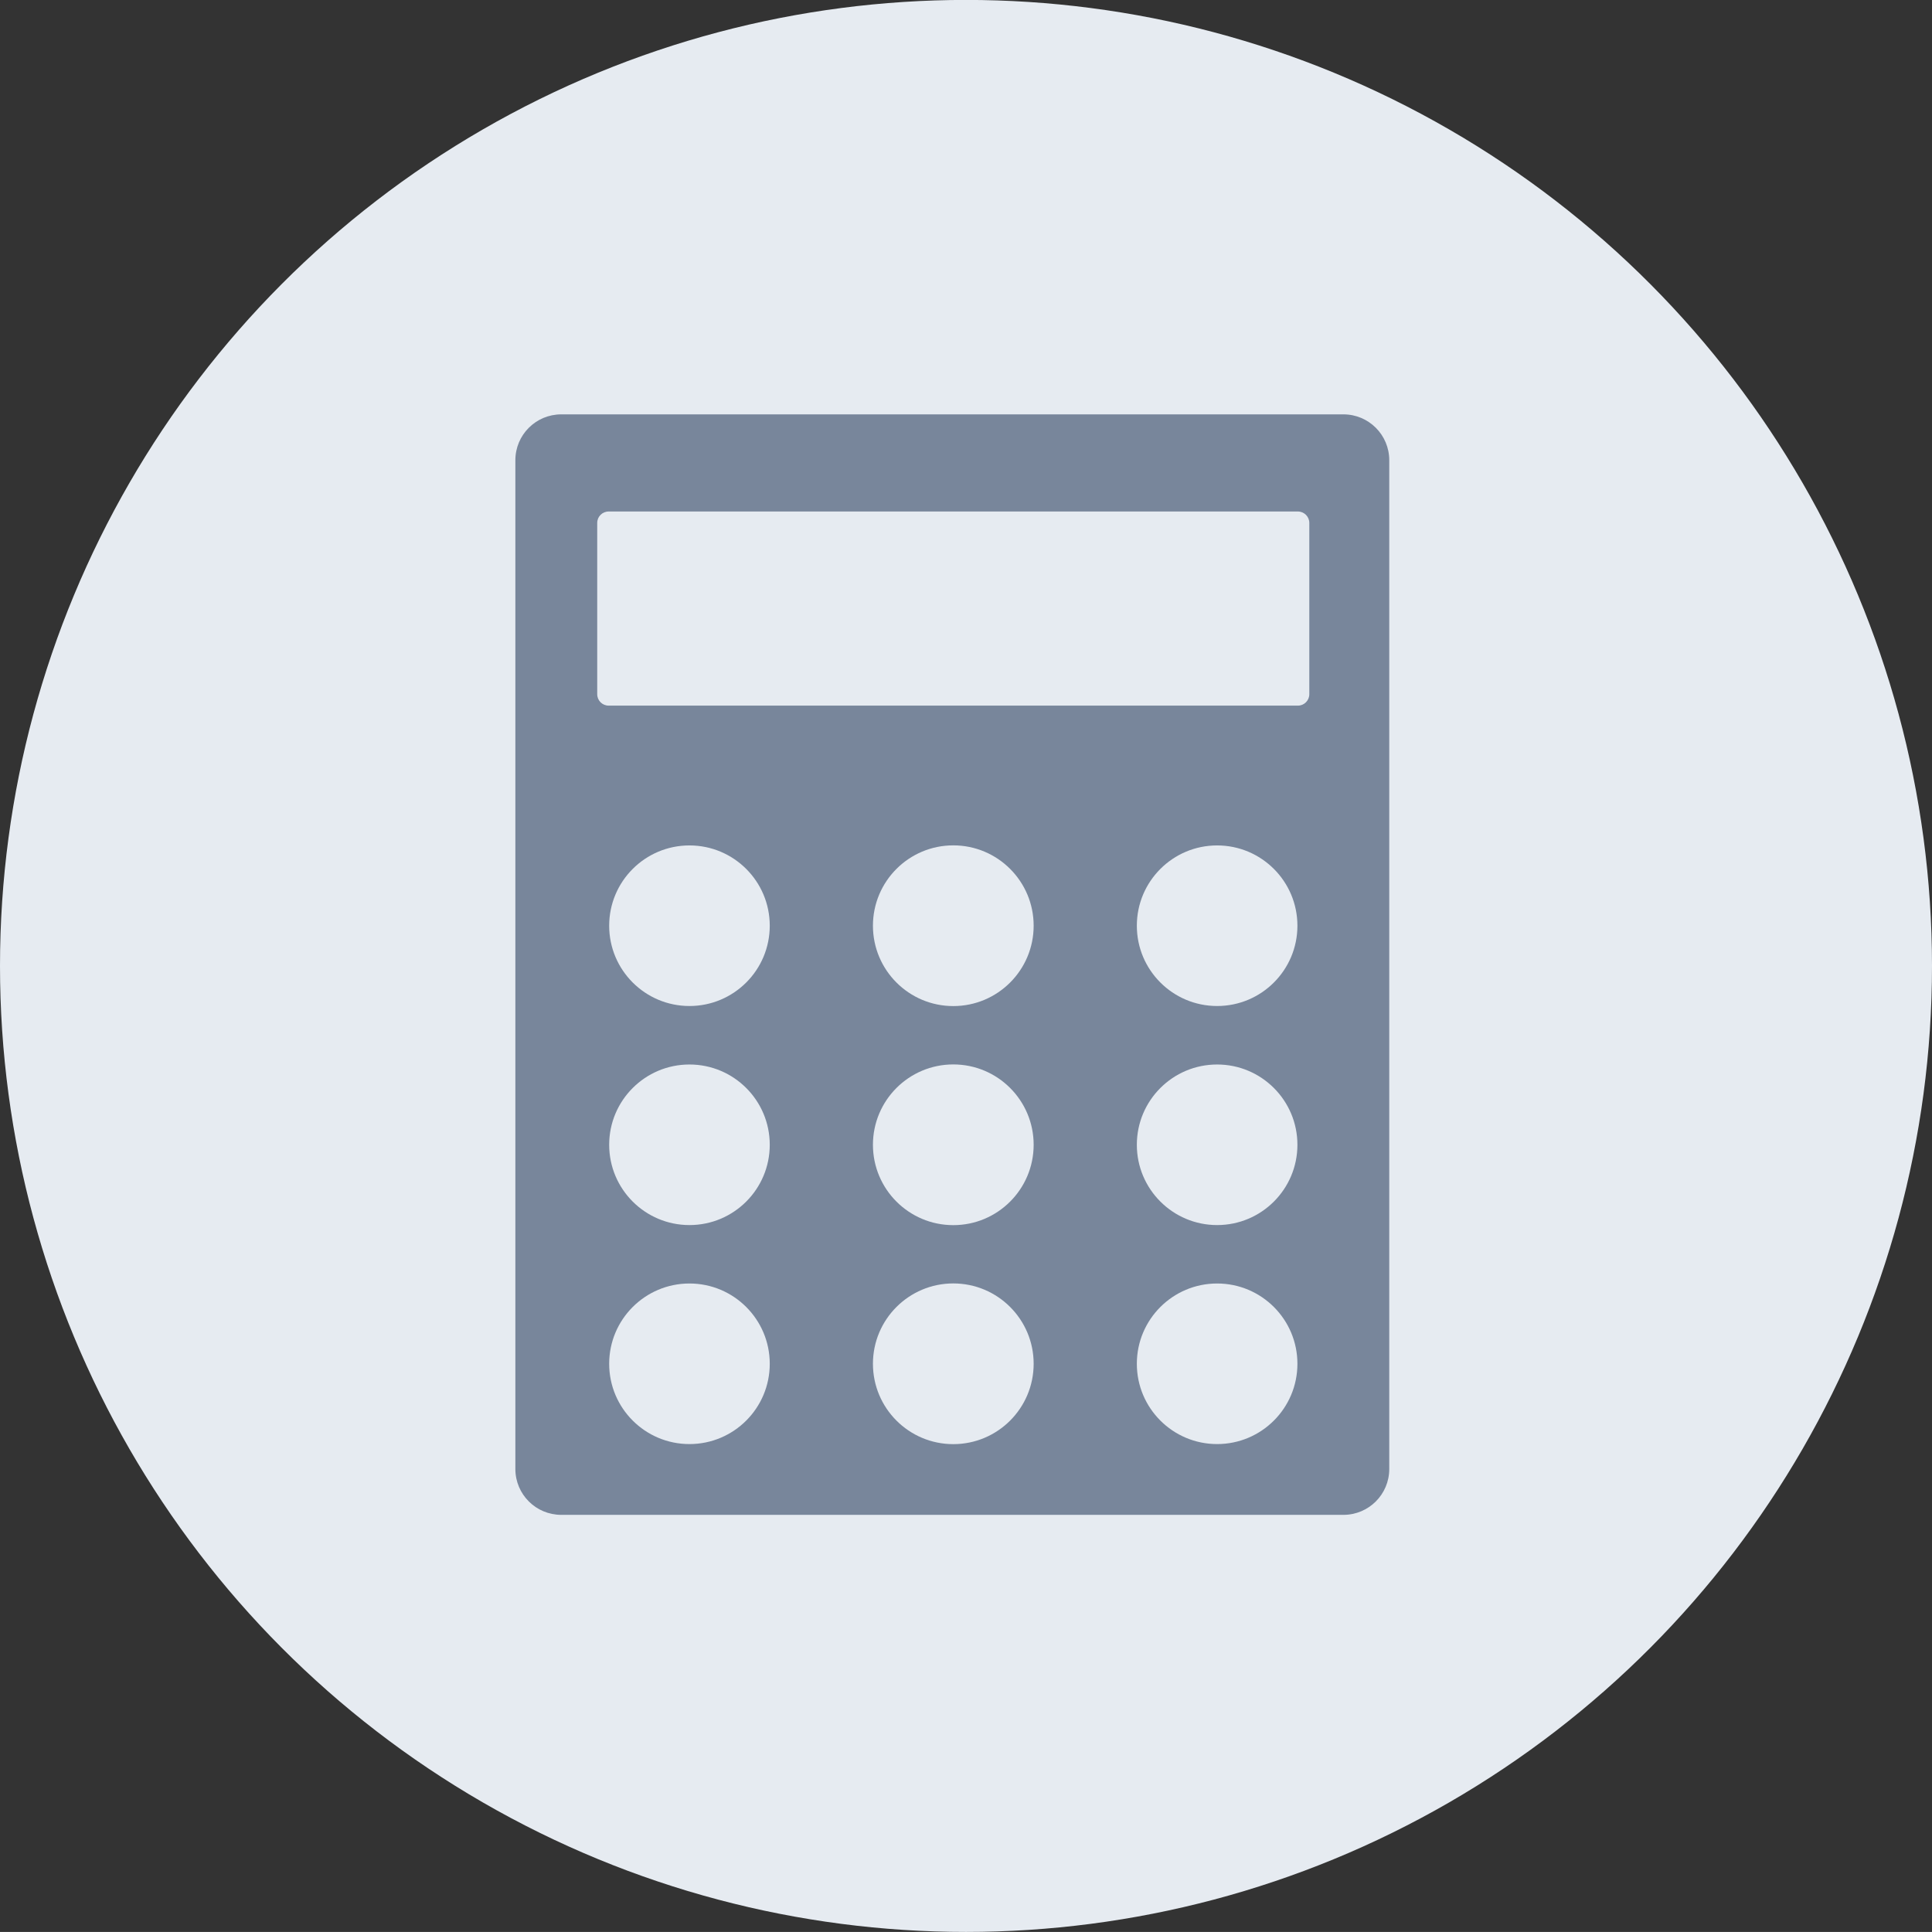 <?xml version="1.0" encoding="iso-8859-1"?>
<!-- Generator: Adobe Illustrator 16.0.0, SVG Export Plug-In . SVG Version: 6.00 Build 0)  -->
<!DOCTYPE svg PUBLIC "-//W3C//DTD SVG 1.1//EN" "http://www.w3.org/Graphics/SVG/1.1/DTD/svg11.dtd">
<svg version="1.1" xmlns="http://www.w3.org/2000/svg" xmlns:xlink="http://www.w3.org/1999/xlink" x="0px" y="0px"
	 width="28.442px" height="28.441px" viewBox="0 0 28.442 28.441" style="enable-background:new 0 0 28.442 28.441;"
	 xml:space="preserve">
<rect x="0" y="0" width="28.442" height="28.441" fill="#333333" stroke="none"/>
<g id="Retake_Calculator-_Icon">
	<circle style="fill:#E6EBF1;" cx="14.221" cy="14.22" r="14.221"/>
	<path style="fill:#78869B;" d="M20.452,21.626c0,0.373-0.302,0.675-0.675,0.675H8.263c-0.374,0-0.676-0.302-0.676-0.675V6.775
		c0-0.373,0.302-0.675,0.676-0.675h11.514c0.373,0,0.675,0.302,0.675,0.675V21.626z"/>
	<path style="fill:#E6EBF1;" d="M19.275,10.22c0,0.093-0.076,0.168-0.168,0.168H8.961c-0.094,0-0.169-0.075-0.169-0.168V7.698
		c0-0.093,0.075-0.168,0.169-0.168h10.146c0.092,0,0.168,0.075,0.168,0.168V10.22z"/>
	<circle style="fill:#E6EBF1;" cx="10.15" cy="13.628" r="1.182"/>
	<circle style="fill:#E6EBF1;" cx="14.034" cy="13.628" r="1.183"/>
	<circle style="fill:#E6EBF1;" cx="17.918" cy="13.628" r="1.182"/>
	<circle style="fill:#E6EBF1;" cx="10.15" cy="16.853" r="1.182"/>
	<circle style="fill:#E6EBF1;" cx="14.034" cy="16.853" r="1.183"/>
	<circle style="fill:#E6EBF1;" cx="17.918" cy="16.853" r="1.182"/>
	<circle style="fill:#E6EBF1;" cx="10.15" cy="20.077" r="1.182"/>
	<circle style="fill:#E6EBF1;" cx="14.034" cy="20.077" r="1.183"/>
	<circle style="fill:#E6EBF1;" cx="17.918" cy="20.077" r="1.182"/>
</g>
</svg>

